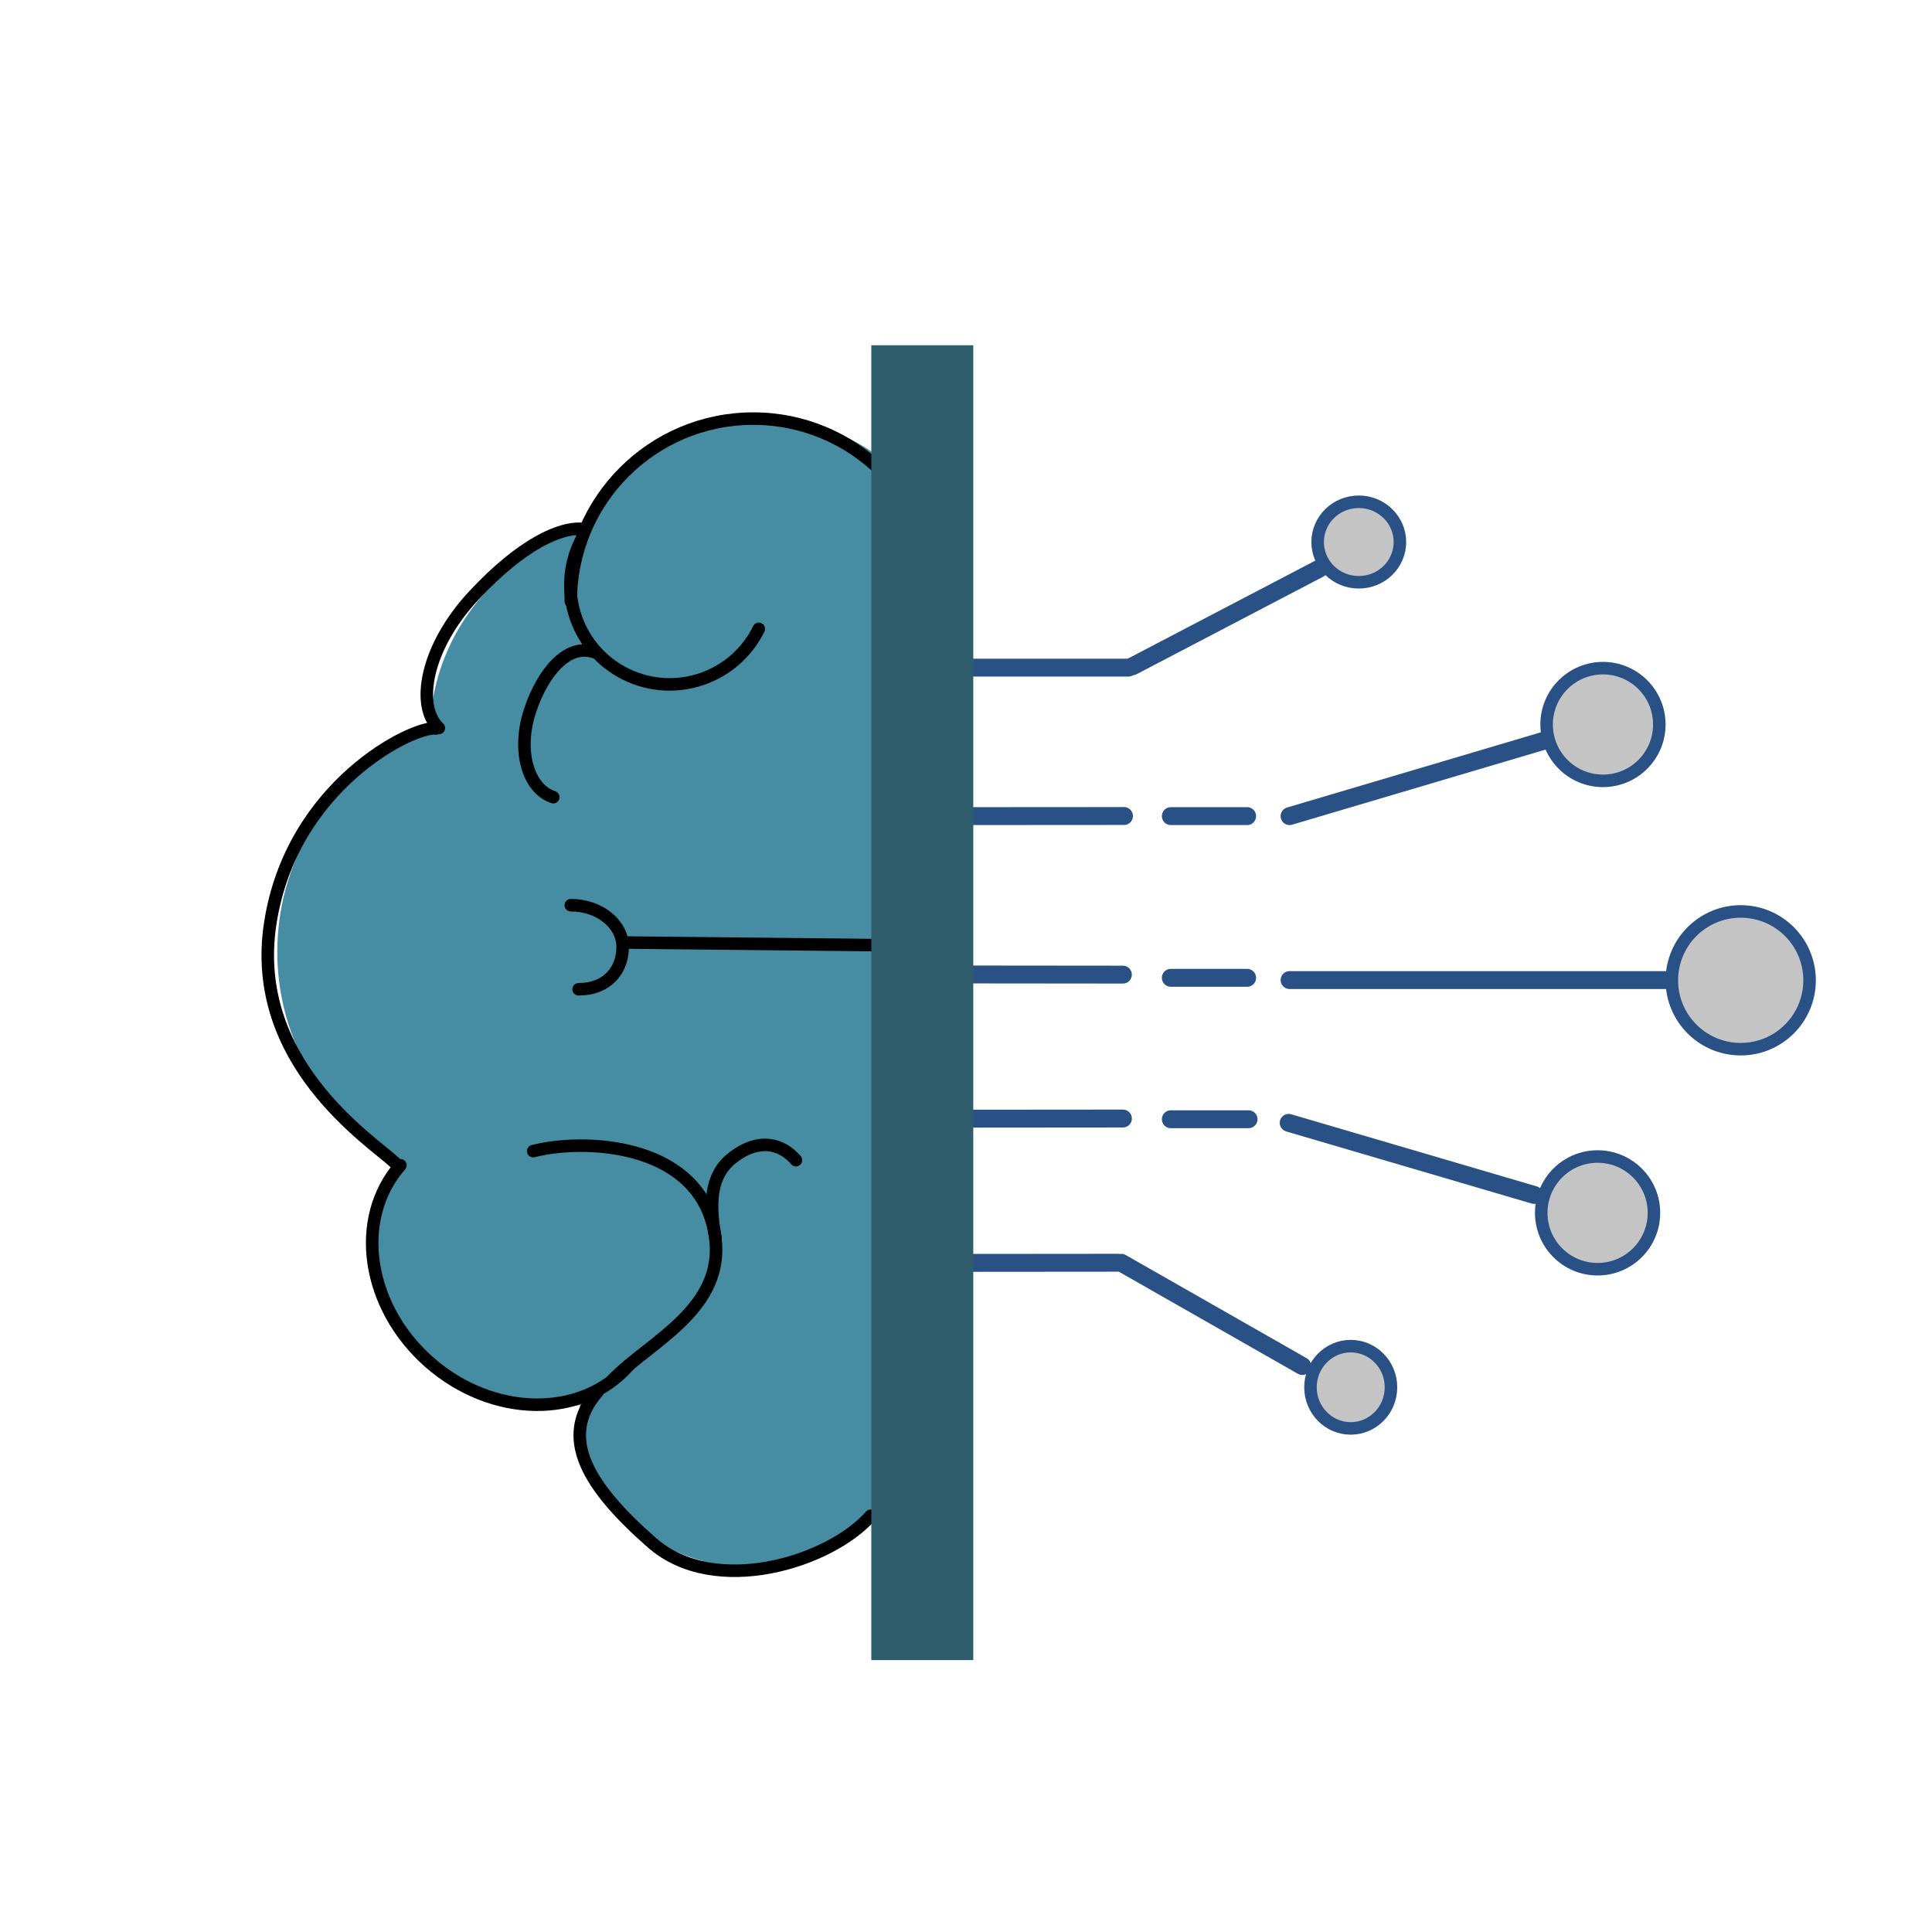 <svg width="1080" height="1080" viewBox="0 0 1080 1080" fill="none" xmlns="http://www.w3.org/2000/svg">
<path fill-rule="evenodd" clip-rule="evenodd" d="M512.754 383.468C523.417 368.27 529.621 350.073 529.621 330.516C529.621 277.265 483.622 234.097 426.879 234.097C384.182 234.097 347.569 258.538 332.058 293.325C280.886 308.247 243.21 351.976 240.517 404.328C189.945 427.09 155.008 475.725 155.008 532.048C155.008 582.335 182.858 626.494 224.82 651.581C215.642 665.248 210.331 681.443 210.331 698.806C210.331 747.692 252.437 787.322 304.379 787.322C311.164 787.322 317.782 786.646 324.16 785.361C324.145 786.013 324.137 786.667 324.137 787.322C324.137 836.209 366.244 875.839 418.185 875.839C470.127 875.839 512.234 836.209 512.234 787.322C512.234 774.843 509.49 762.968 504.539 752.2C515.392 736.913 521.718 718.553 521.718 698.806C521.718 674.01 511.744 651.4 495.355 634.317C507.95 618.312 515.395 598.52 515.395 577.097C515.395 552.471 505.558 530.001 489.369 512.96C513.843 495.336 529.621 467.607 529.621 436.419C529.621 416.863 523.417 398.666 512.754 383.468Z" fill="#468CA3"/>
<path d="M523.066 336C523.066 279.667 477.399 234 421.066 234C364.733 234 319.066 279.667 319.066 336" stroke="black" stroke-width="7" stroke-linecap="round"/>
<path d="M223.823 651.387C197.56 681.323 204.829 730.646 240.058 761.552C275.286 792.457 325.135 793.243 351.398 763.306" stroke="black" stroke-width="7" stroke-linecap="round"/>
<path d="M334.241 777.766C311.506 803.681 329.215 831.498 364.443 862.403C399.672 893.309 463.97 873.229 486.705 847.314" stroke="black" stroke-width="7" stroke-linecap="round"/>
<path d="M342.314 771.516C364.443 748.597 410.001 729.993 398.427 684.581C386.853 639.168 326.798 636.159 298.056 643.484" stroke="black" stroke-width="7" stroke-linecap="round"/>
<path d="M326.508 295.742C313.863 294.161 291.866 303.923 264.863 332.887C237.86 361.851 232.271 394.79 245.317 406.953" stroke="black" stroke-width="7" stroke-linecap="round"/>
<path d="M243.716 407.216C231.071 405.635 162.911 438.79 151.056 516.242C139.201 593.693 207.558 637.643 220.605 649.806" stroke="black" stroke-width="7" stroke-linecap="round"/>
<path d="M324.532 302.605C311.021 330.118 322.373 363.376 349.886 376.887C377.4 390.398 410.657 379.046 424.168 351.532" stroke="black" stroke-width="7" stroke-linecap="round"/>
<path d="M332.04 364.5C317.553 359.647 303.697 375.173 296.347 397.112C288.998 419.052 294.785 440.772 309.272 445.625" stroke="black" stroke-width="7" stroke-linecap="round"/>
<path d="M323.447 553C339.463 553 348.066 542.32 348.066 529.398C348.066 516.476 335.082 506 319.066 506" stroke="black" stroke-width="7" stroke-linecap="round"/>
<path d="M444.922 648.538C434.879 637.024 420.796 637.298 407.911 648.537C395.027 659.777 397.637 679.048 400.008 692.484" stroke="black" stroke-width="7" stroke-linecap="round"/>
<line x1="497.633" y1="528.399" x2="351.31" y2="526.891" stroke="black" stroke-width="7" stroke-linecap="round"/>
<path d="M539.313 373.196L630.782 373.196" stroke="#295185" stroke-width="10" stroke-linecap="round"/>
<path d="M539.105 456.212L628.322 456.153" stroke="#295185" stroke-width="10" stroke-linecap="round"/>
<path d="M532.782 544.728L627.703 544.819" stroke="#295185" stroke-width="10" stroke-linecap="round"/>
<path d="M720.879 547.872L931.895 547.872" stroke="#295185" stroke-width="10" stroke-linecap="round"/>
<path d="M720.879 456.212L862.347 414.29" stroke="#295185" stroke-width="10" stroke-linecap="round"/>
<path d="M654.492 456.212L697.169 456.212" stroke="#295185" stroke-width="10" stroke-linecap="round"/>
<path d="M654.492 546.606L697.169 546.606" stroke="#295185" stroke-width="10" stroke-linecap="round"/>
<path d="M539.105 625.341L627.725 625.266" stroke="#295185" stroke-width="10" stroke-linecap="round"/>
<path d="M535.943 705.954L624.564 705.879" stroke="#295185" stroke-width="10" stroke-linecap="round"/>
<path d="M626.831 705.919L727.992 763.613" stroke="#295185" stroke-width="10" stroke-linecap="round"/>
<path d="M720.379 627.677L857.605 667.984" stroke="#295185" stroke-width="10" stroke-linecap="round"/>
<path d="M654.492 625.659L697.959 625.659" stroke="#295185" stroke-width="10" stroke-linecap="round"/>
<path d="M633.153 372.403L737.476 317.871" stroke="#295185" stroke-width="10" stroke-linecap="round"/>
<rect x="487.066" y="193" width="57" height="735" fill="#2F5D6B"/>
<path d="M782.566 303C782.566 315.364 772.332 325.5 759.566 325.5C746.801 325.5 736.566 315.364 736.566 303C736.566 290.636 746.801 280.5 759.566 280.5C772.332 280.5 782.566 290.636 782.566 303Z" fill="#C4C4C4" stroke="#295185" stroke-width="7"/>
<path d="M777.566 775.5C777.566 788.266 767.43 798.5 755.066 798.5C742.702 798.5 732.566 788.266 732.566 775.5C732.566 762.734 742.702 752.5 755.066 752.5C767.43 752.5 777.566 762.734 777.566 775.5Z" fill="#C4C4C4" stroke="#295185" stroke-width="7"/>
<circle cx="896.066" cy="405" r="31.5" fill="#C4C4C4" stroke="#295185" stroke-width="7"/>
<circle cx="893.066" cy="678" r="31.5" fill="#C4C4C4" stroke="#295185" stroke-width="7"/>
<circle cx="973.066" cy="548" r="38.5" fill="#C4C4C4" stroke="#295185" stroke-width="7"/>
</svg>
